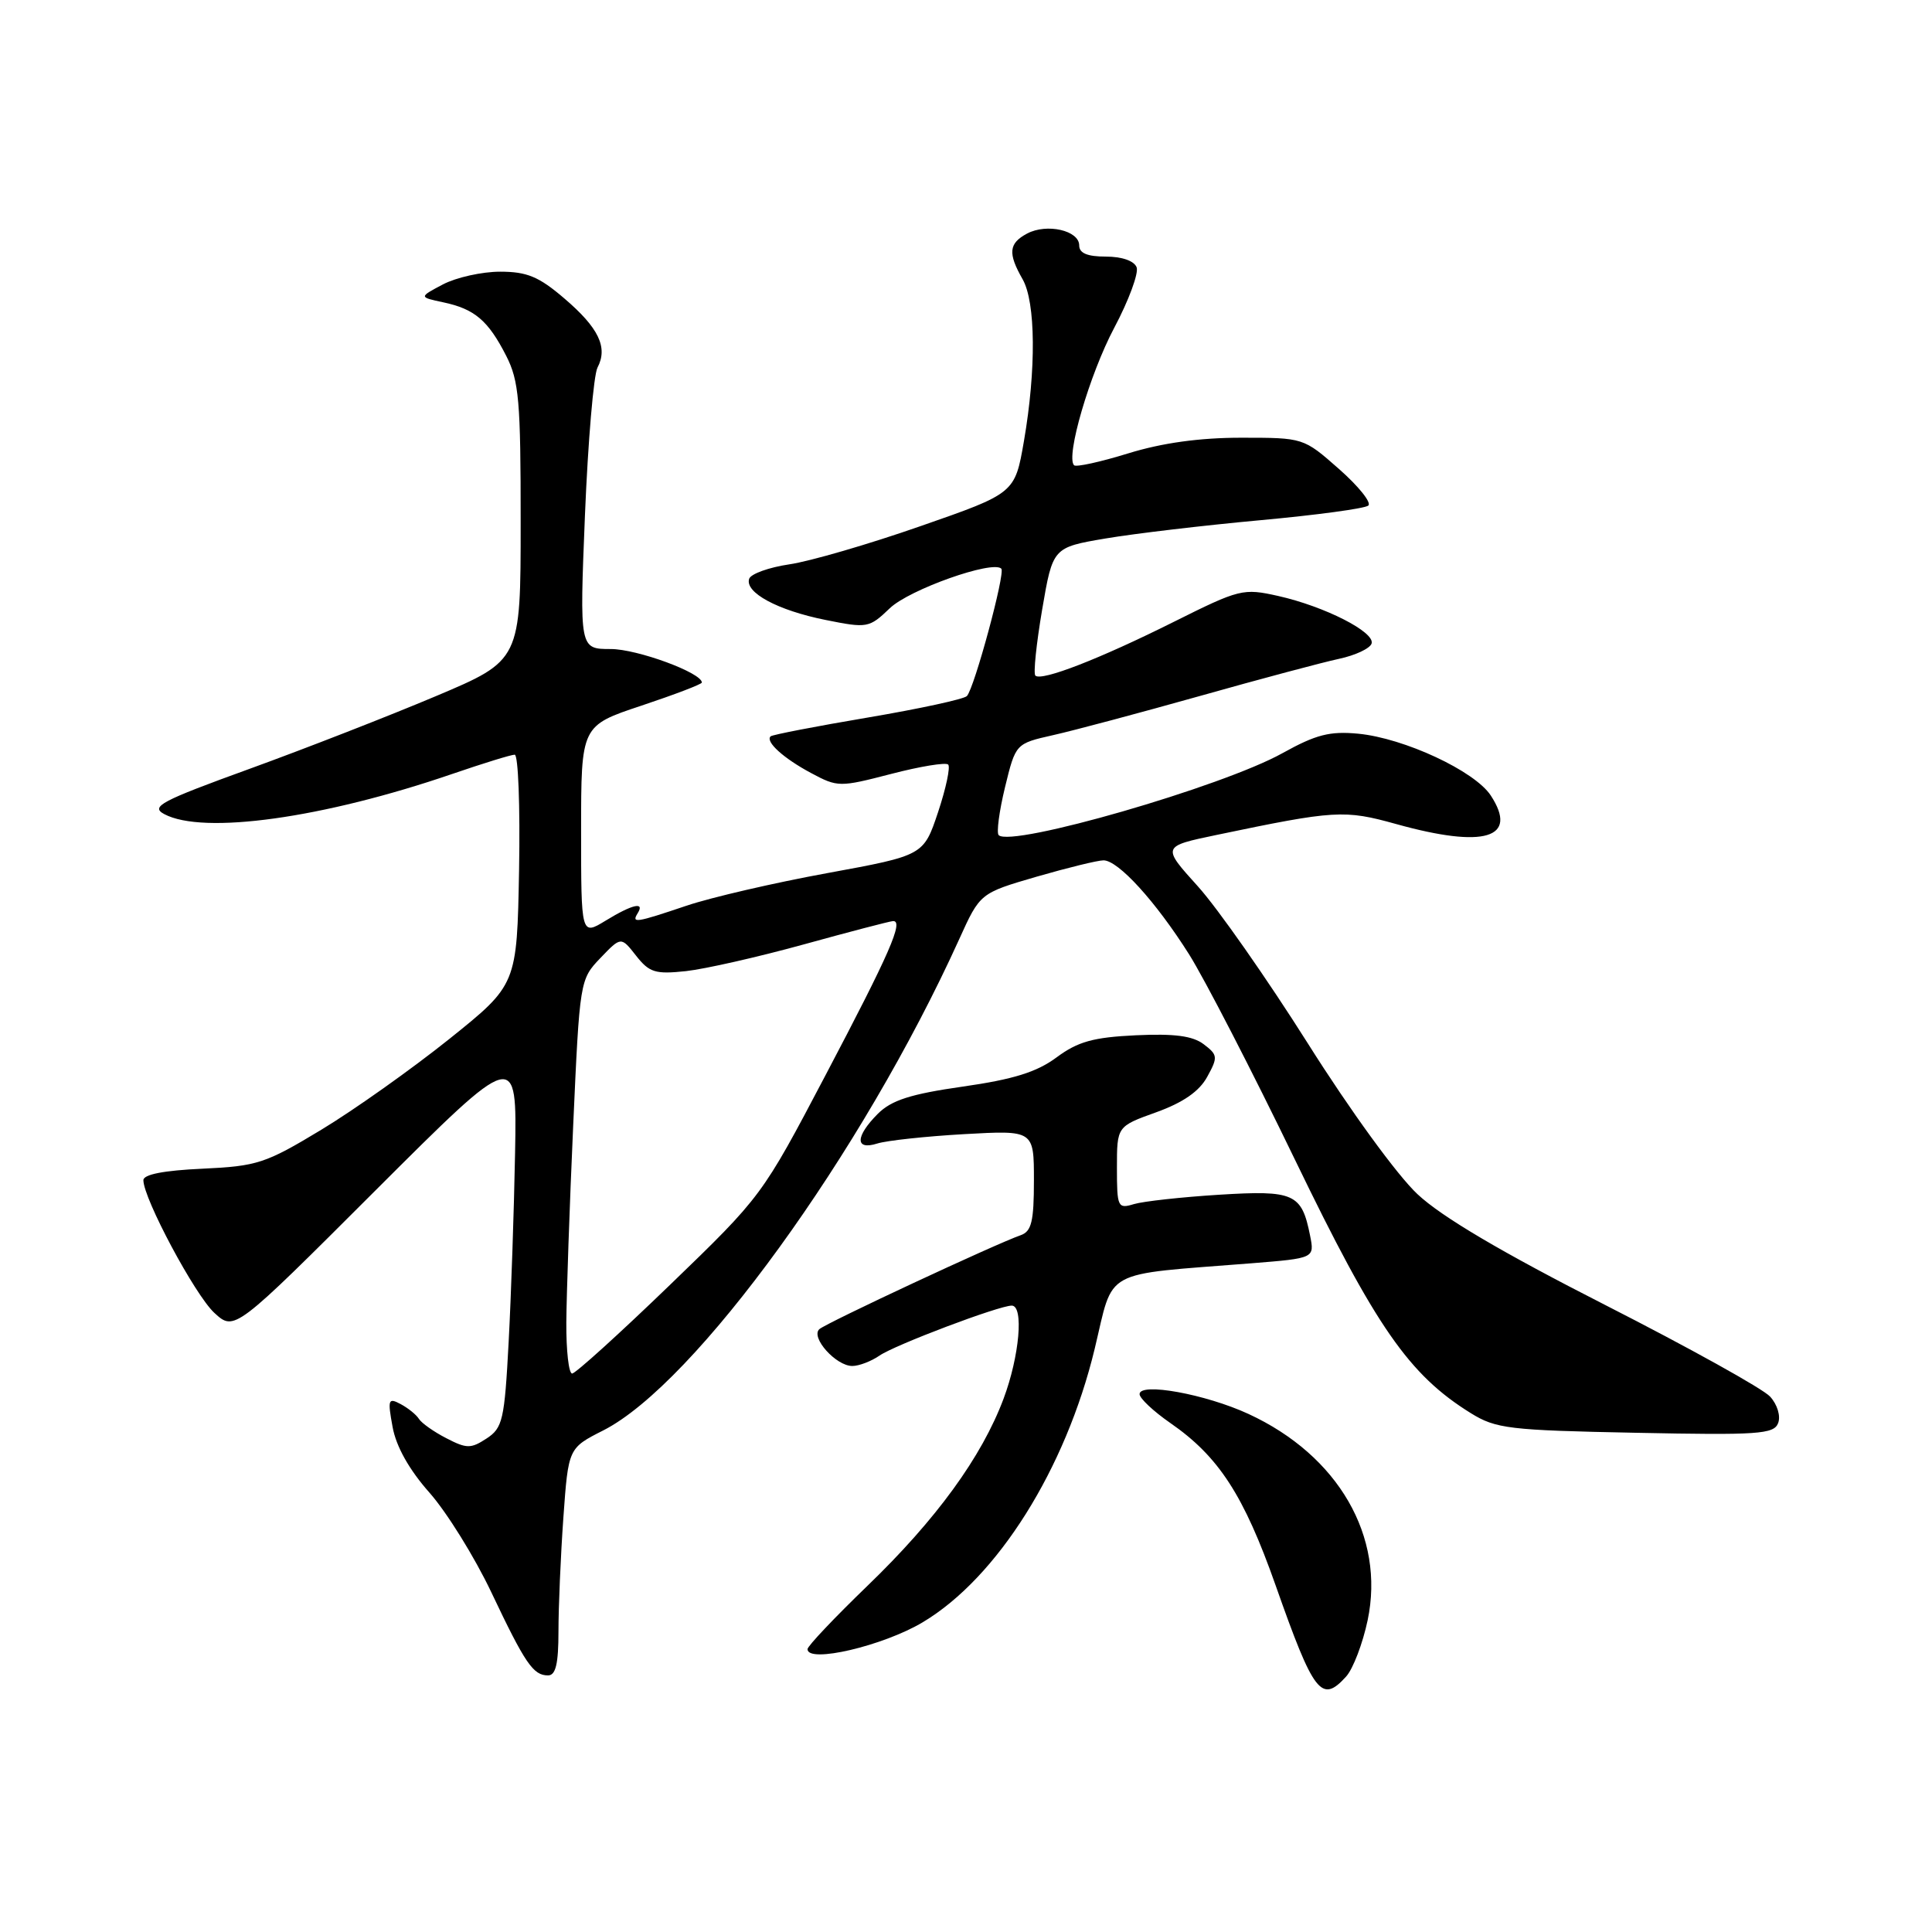 <?xml version="1.0" encoding="UTF-8" standalone="no"?>
<!DOCTYPE svg PUBLIC "-//W3C//DTD SVG 1.1//EN" "http://www.w3.org/Graphics/SVG/1.1/DTD/svg11.dtd" >
<svg xmlns="http://www.w3.org/2000/svg" xmlns:xlink="http://www.w3.org/1999/xlink" version="1.1" viewBox="0 0 256 256">
 <g >
 <path fill="currentColor"
d=" M 178.37 222.15 C 179.29 221.13 180.57 217.77 181.22 214.69 C 183.55 203.59 177.34 192.85 165.42 187.35 C 159.74 184.73 151.00 183.14 151.00 184.73 C 151.00 185.28 152.82 186.99 155.05 188.54 C 161.50 193.00 164.81 198.12 169.03 210.08 C 174.09 224.44 175.10 225.76 178.37 222.15 Z  M 74.00 216.15 C 74.00 212.94 74.29 206.16 74.65 201.09 C 75.31 191.88 75.31 191.88 79.93 189.54 C 92.09 183.37 114.23 152.82 127.09 124.47 C 129.86 118.35 129.86 118.35 137.34 116.17 C 141.46 114.98 145.45 114.00 146.22 114.00 C 148.17 114.00 153.12 119.43 157.55 126.44 C 159.61 129.71 165.93 141.96 171.59 153.67 C 182.31 175.85 186.70 182.17 194.89 187.25 C 198.21 189.31 199.95 189.52 216.74 189.85 C 232.96 190.18 235.05 190.04 235.61 188.57 C 235.97 187.64 235.51 186.11 234.55 185.06 C 233.63 184.03 223.79 178.57 212.70 172.92 C 198.96 165.92 191.04 161.25 187.83 158.24 C 185.15 155.74 178.89 147.13 173.31 138.28 C 167.91 129.73 161.35 120.35 158.72 117.44 C 153.94 112.15 153.94 112.15 161.22 110.63 C 176.91 107.35 178.13 107.28 185.00 109.19 C 196.71 112.45 201.25 111.08 197.53 105.40 C 195.40 102.16 186.07 97.81 179.98 97.22 C 176.20 96.86 174.38 97.33 169.93 99.80 C 161.96 104.24 133.98 112.32 132.33 110.66 C 132.02 110.35 132.40 107.49 133.17 104.31 C 134.58 98.53 134.58 98.53 139.54 97.41 C 142.27 96.80 151.03 94.46 159.00 92.22 C 166.97 89.97 175.27 87.76 177.42 87.30 C 179.58 86.84 181.52 85.93 181.74 85.28 C 182.24 83.77 175.55 80.36 169.37 78.97 C 164.72 77.93 164.26 78.04 155.53 82.40 C 145.71 87.31 137.98 90.31 137.19 89.52 C 136.91 89.25 137.32 85.31 138.09 80.78 C 139.50 72.54 139.50 72.54 146.50 71.35 C 150.35 70.70 159.57 69.61 167.00 68.93 C 174.43 68.25 180.87 67.38 181.31 66.99 C 181.76 66.60 180.01 64.42 177.42 62.14 C 172.72 58.00 172.72 58.00 164.46 58.00 C 158.94 58.00 153.99 58.69 149.51 60.07 C 145.82 61.21 142.59 61.92 142.32 61.65 C 141.19 60.52 144.38 49.58 147.64 43.44 C 149.57 39.81 150.90 36.19 150.61 35.42 C 150.28 34.56 148.65 34.00 146.53 34.00 C 144.08 34.00 143.00 33.55 143.00 32.52 C 143.00 30.53 138.70 29.56 136.09 30.95 C 133.66 32.25 133.53 33.55 135.50 37.00 C 137.24 40.04 137.31 48.99 135.68 58.43 C 134.48 65.36 134.48 65.36 121.99 69.71 C 115.12 72.11 107.29 74.39 104.58 74.78 C 101.88 75.18 99.49 76.04 99.27 76.69 C 98.66 78.51 103.04 80.87 109.36 82.14 C 114.93 83.26 115.16 83.22 117.91 80.59 C 120.50 78.11 131.53 74.20 132.68 75.35 C 133.24 75.91 129.11 91.17 128.12 92.23 C 127.74 92.64 121.82 93.92 114.97 95.08 C 108.11 96.24 102.32 97.36 102.11 97.57 C 101.38 98.27 103.82 100.48 107.47 102.43 C 111.00 104.32 111.25 104.32 118.08 102.55 C 121.92 101.55 125.33 100.99 125.64 101.31 C 125.95 101.62 125.35 104.46 124.30 107.61 C 122.38 113.35 122.38 113.35 109.63 115.69 C 102.62 116.97 94.23 118.91 90.97 120.01 C 84.21 122.29 83.65 122.37 84.50 121.00 C 85.47 119.44 83.80 119.82 80.25 121.99 C 77.00 123.97 77.00 123.97 77.00 110.07 C 77.00 96.16 77.00 96.16 85.00 93.50 C 89.40 92.03 93.00 90.66 93.00 90.44 C 93.00 89.15 84.43 86.00 80.93 86.00 C 76.79 86.00 76.79 86.00 77.51 68.25 C 77.91 58.49 78.66 49.70 79.17 48.71 C 80.58 46.03 79.34 43.44 74.76 39.53 C 71.41 36.66 69.83 36.00 66.27 36.00 C 63.87 36.00 60.46 36.76 58.70 37.68 C 55.50 39.37 55.50 39.37 58.74 40.06 C 62.89 40.94 64.68 42.46 67.07 47.14 C 68.77 50.47 69.00 53.12 68.99 69.21 C 68.99 87.50 68.99 87.50 57.74 92.25 C 51.56 94.86 40.46 99.19 33.08 101.87 C 21.29 106.15 19.91 106.88 21.76 107.87 C 26.92 110.64 42.86 108.41 59.93 102.55 C 64.01 101.15 67.73 100.00 68.20 100.00 C 68.67 100.00 68.93 106.86 68.78 115.24 C 68.50 130.48 68.50 130.48 59.51 137.69 C 54.56 141.65 46.94 147.06 42.57 149.70 C 35.17 154.17 34.09 154.52 26.81 154.86 C 21.71 155.09 19.00 155.62 19.00 156.38 C 19.00 158.81 25.84 171.60 28.40 173.96 C 31.07 176.41 31.07 176.41 49.78 157.71 C 68.50 139.02 68.50 139.02 68.25 152.76 C 68.11 160.32 67.73 171.58 67.40 177.79 C 66.85 188.17 66.61 189.21 64.47 190.61 C 62.39 191.97 61.84 191.97 59.14 190.57 C 57.48 189.72 55.85 188.56 55.51 188.01 C 55.17 187.46 54.08 186.58 53.09 186.05 C 51.44 185.17 51.35 185.43 52.02 189.08 C 52.49 191.68 54.22 194.75 56.91 197.79 C 59.20 200.38 62.88 206.31 65.09 210.96 C 69.59 220.45 70.65 222.00 72.62 222.00 C 73.64 222.00 74.00 220.45 74.00 216.15 Z  M 122.28 214.95 C 132.16 209.05 141.21 194.64 145.05 178.73 C 147.64 167.96 145.77 168.98 165.85 167.39 C 174.19 166.72 174.19 166.72 173.59 163.71 C 172.48 158.14 171.49 157.69 161.52 158.31 C 156.56 158.62 151.49 159.18 150.25 159.55 C 148.11 160.20 148.00 159.97 148.00 154.74 C 148.00 149.25 148.00 149.25 153.21 147.38 C 156.78 146.09 158.91 144.61 159.96 142.69 C 161.40 140.08 161.36 139.78 159.50 138.37 C 158.04 137.26 155.63 136.94 150.50 137.18 C 144.85 137.45 142.82 138.02 140.00 140.11 C 137.37 142.06 134.28 143.02 127.57 143.98 C 120.65 144.97 118.13 145.78 116.32 147.58 C 113.31 150.60 113.28 152.46 116.25 151.52 C 117.49 151.13 122.66 150.57 127.75 150.28 C 137.00 149.76 137.00 149.76 137.00 156.41 C 137.00 161.85 136.68 163.17 135.25 163.67 C 131.94 164.82 109.50 175.29 108.57 176.12 C 107.37 177.20 110.77 181.00 112.93 181.00 C 113.82 181.00 115.44 180.38 116.53 179.63 C 118.55 178.22 132.37 173.00 134.06 173.00 C 135.68 173.00 135.09 179.69 132.98 185.33 C 130.09 193.05 124.05 201.35 114.93 210.14 C 110.57 214.35 107.00 218.12 107.00 218.52 C 107.00 220.44 117.03 218.09 122.28 214.95 Z  M 75.04 175.25 C 75.07 171.54 75.47 159.79 75.95 149.15 C 76.81 129.95 76.84 129.78 79.55 126.95 C 82.29 124.09 82.29 124.09 84.28 126.63 C 86.04 128.87 86.84 129.11 90.89 128.68 C 93.43 128.40 100.45 126.81 106.50 125.14 C 112.55 123.47 117.87 122.08 118.32 122.05 C 119.80 121.96 117.90 126.30 109.37 142.50 C 100.98 158.45 100.92 158.53 88.78 170.25 C 82.09 176.71 76.25 182.00 75.81 182.00 C 75.36 182.00 75.02 178.96 75.04 175.25 Z "/>
</g>
</svg>